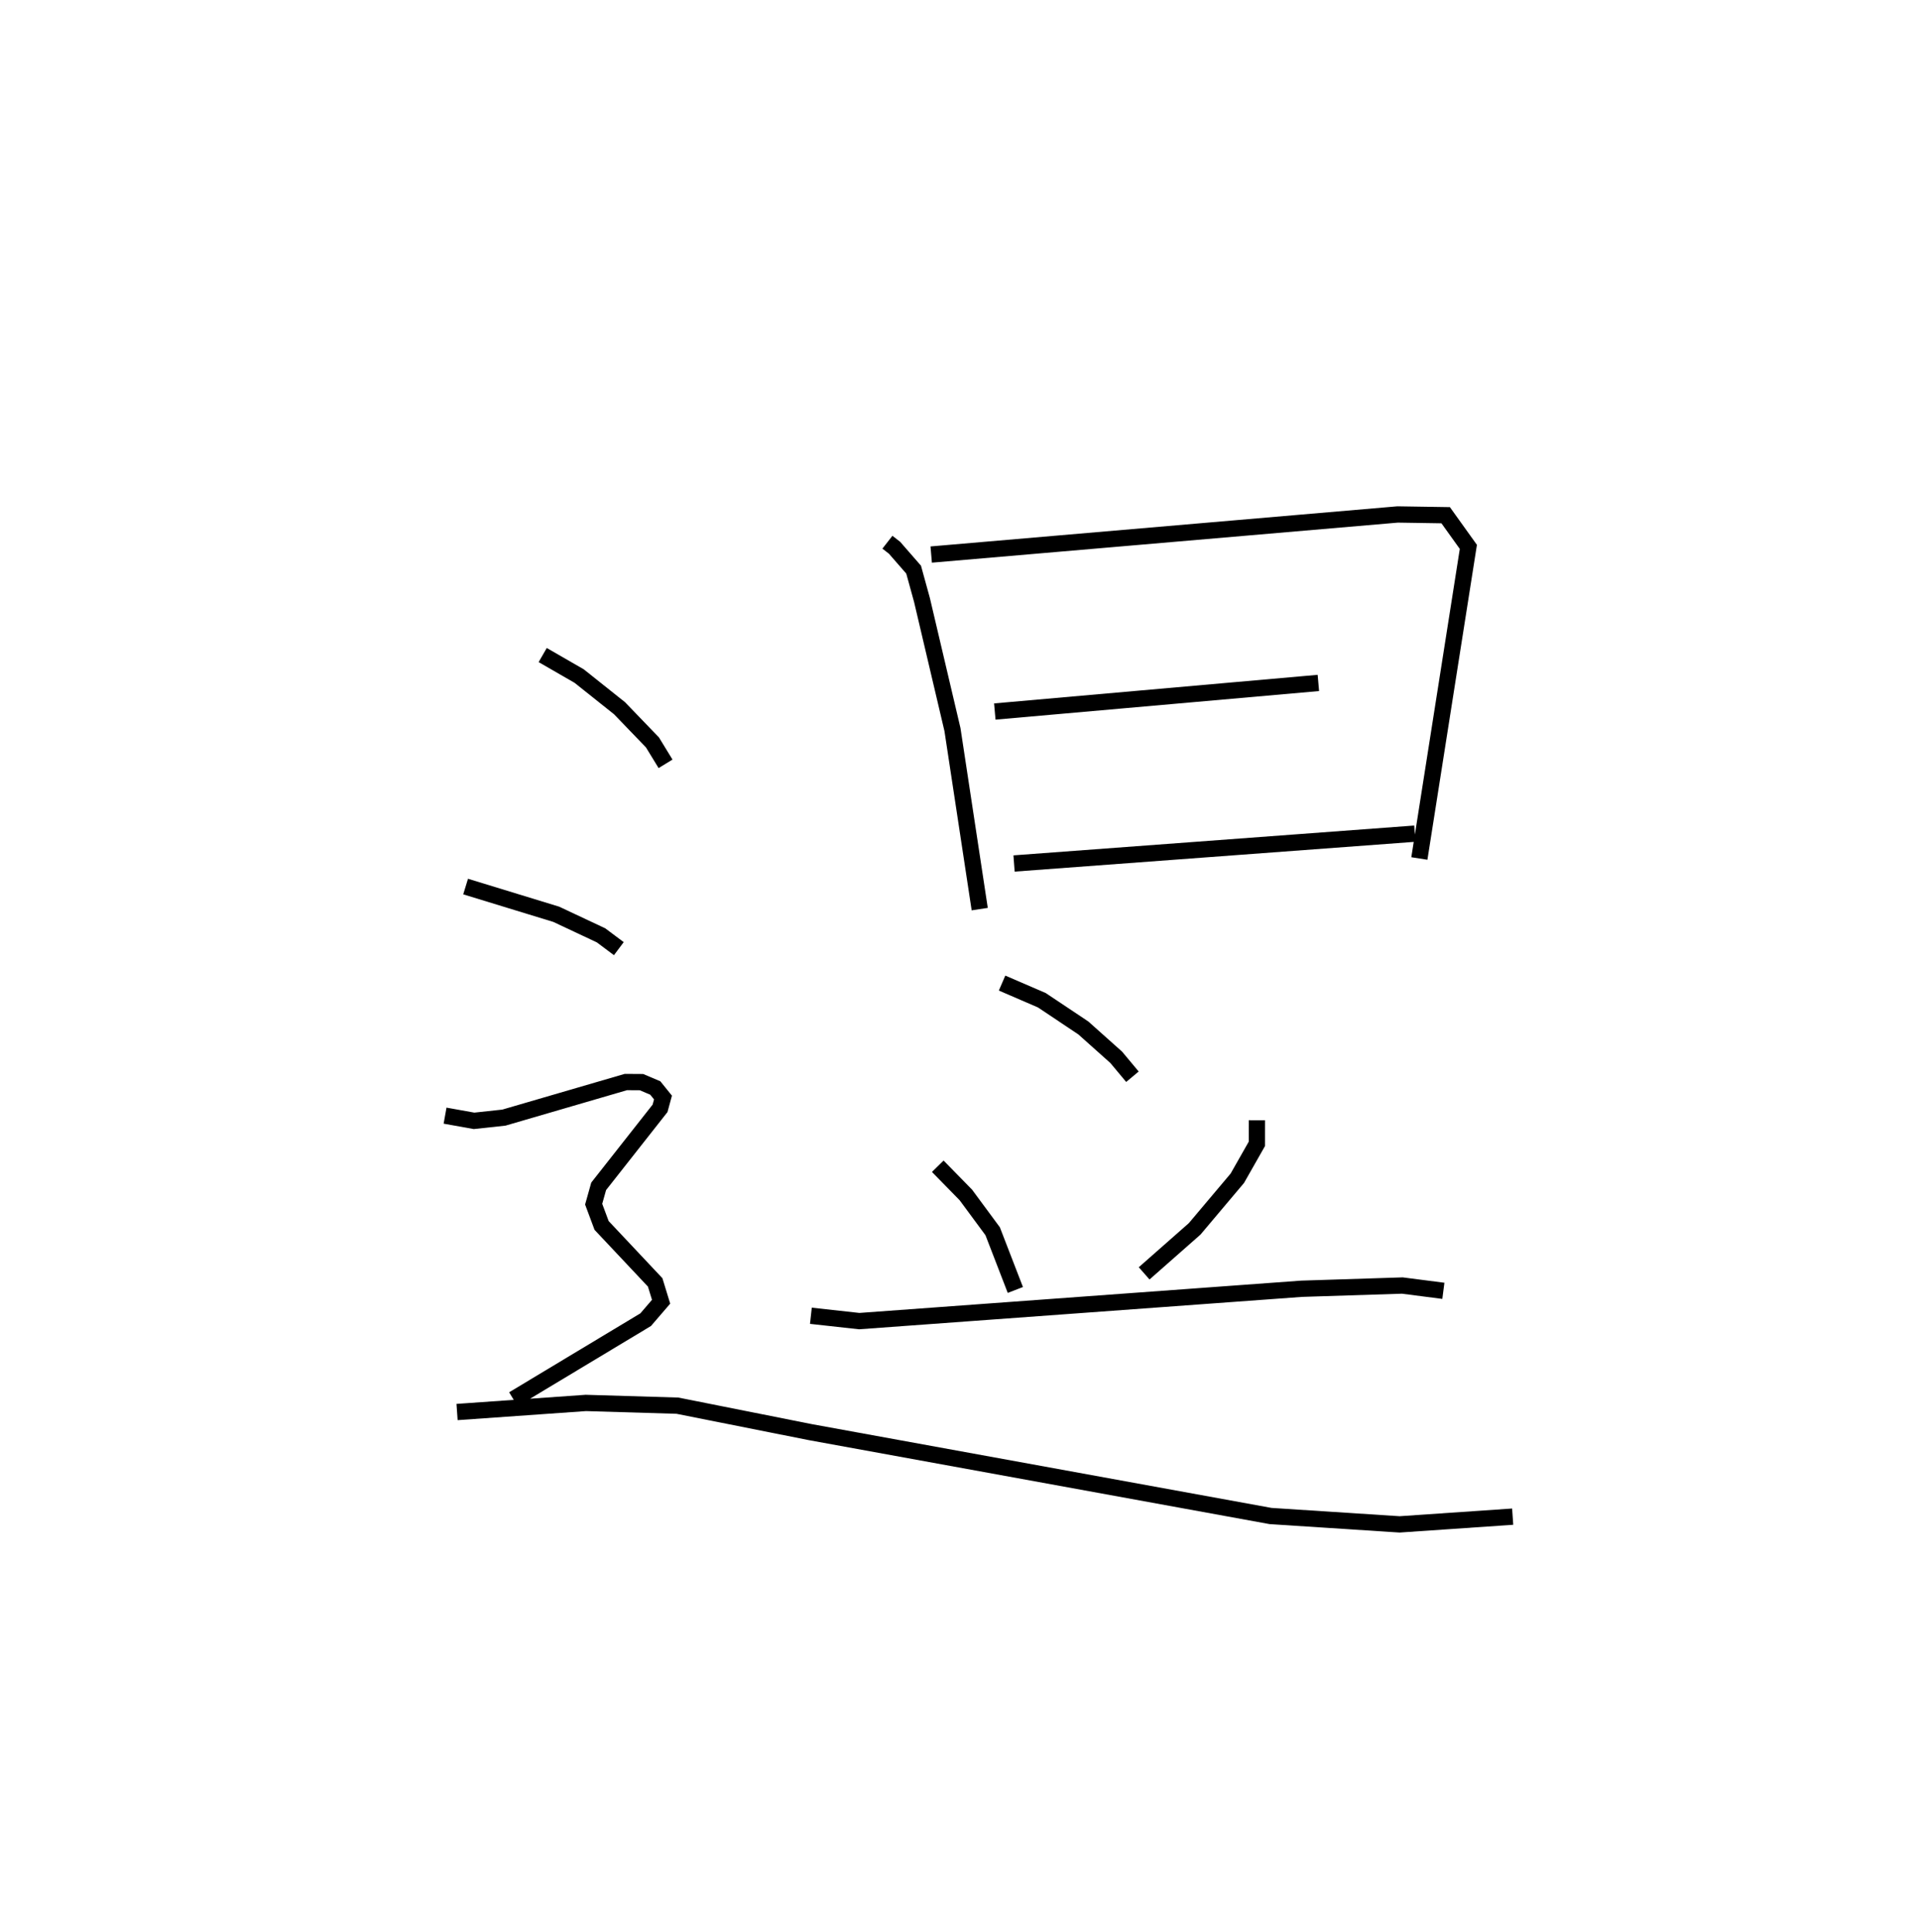 <?xml version="1.0" encoding="utf-8" ?>
<svg baseProfile="full" height="118.575" version="1.1" width="117.843" xmlns="http://www.w3.org/2000/svg" xmlns:ev="http://www.w3.org/2001/xml-events" xmlns:xlink="http://www.w3.org/1999/xlink"><defs /><rect fill="white" height="118.575" width="117.843" x="0" y="0" /><path d="M25,25 m0.0,0.0 m29.467,8.284 l0.438,0.342 1.17,1.342 l0.513,1.864 1.871,7.954 l1.673,11.021 m-2.978,-21.765 l28.628,-2.461 2.948,0.046 l1.393,1.944 -3.007,19.128 m-26.058,-9.021 l19.859,-1.755 m-18.678,11.083 l24.598,-1.831 m-25.333,9.172 l2.441,1.054 2.548,1.702 l2.016,1.801 0.996,1.192 m-11.948,5.495 l1.724,1.762 1.645,2.228 l1.393,3.605 m14.826,-10.42 l-0.001,1.448 -1.201,2.114 l-2.619,3.108 -3.1,2.731 m-20.454,2.603 l2.968,0.328 27.153,-1.986 l6.181,-0.198 2.517,0.325 m-55.28,-39.028 l2.238,1.29 2.478,1.975 l2.02,2.097 0.804,1.315 m-12.271,7.534 l5.563,1.703 2.747,1.291 l1.094,0.818 m-10.665,10.251 l1.778,0.319 1.833,-0.198 l7.485,-2.184 0.96,0.006 l0.846,0.359 0.473,0.586 l-0.18,0.663 -3.768,4.788 l-0.307,1.095 0.487,1.306 l3.288,3.496 0.364,1.187 l-0.948,1.102 -8.12,4.884 m-3.455,0.784 l7.903,-0.558 5.621,0.168 l8.16,1.625 28.245,5.148 l7.921,0.514 6.94,-0.475 " fill="none" stroke="black" stroke-width="1" /></svg>